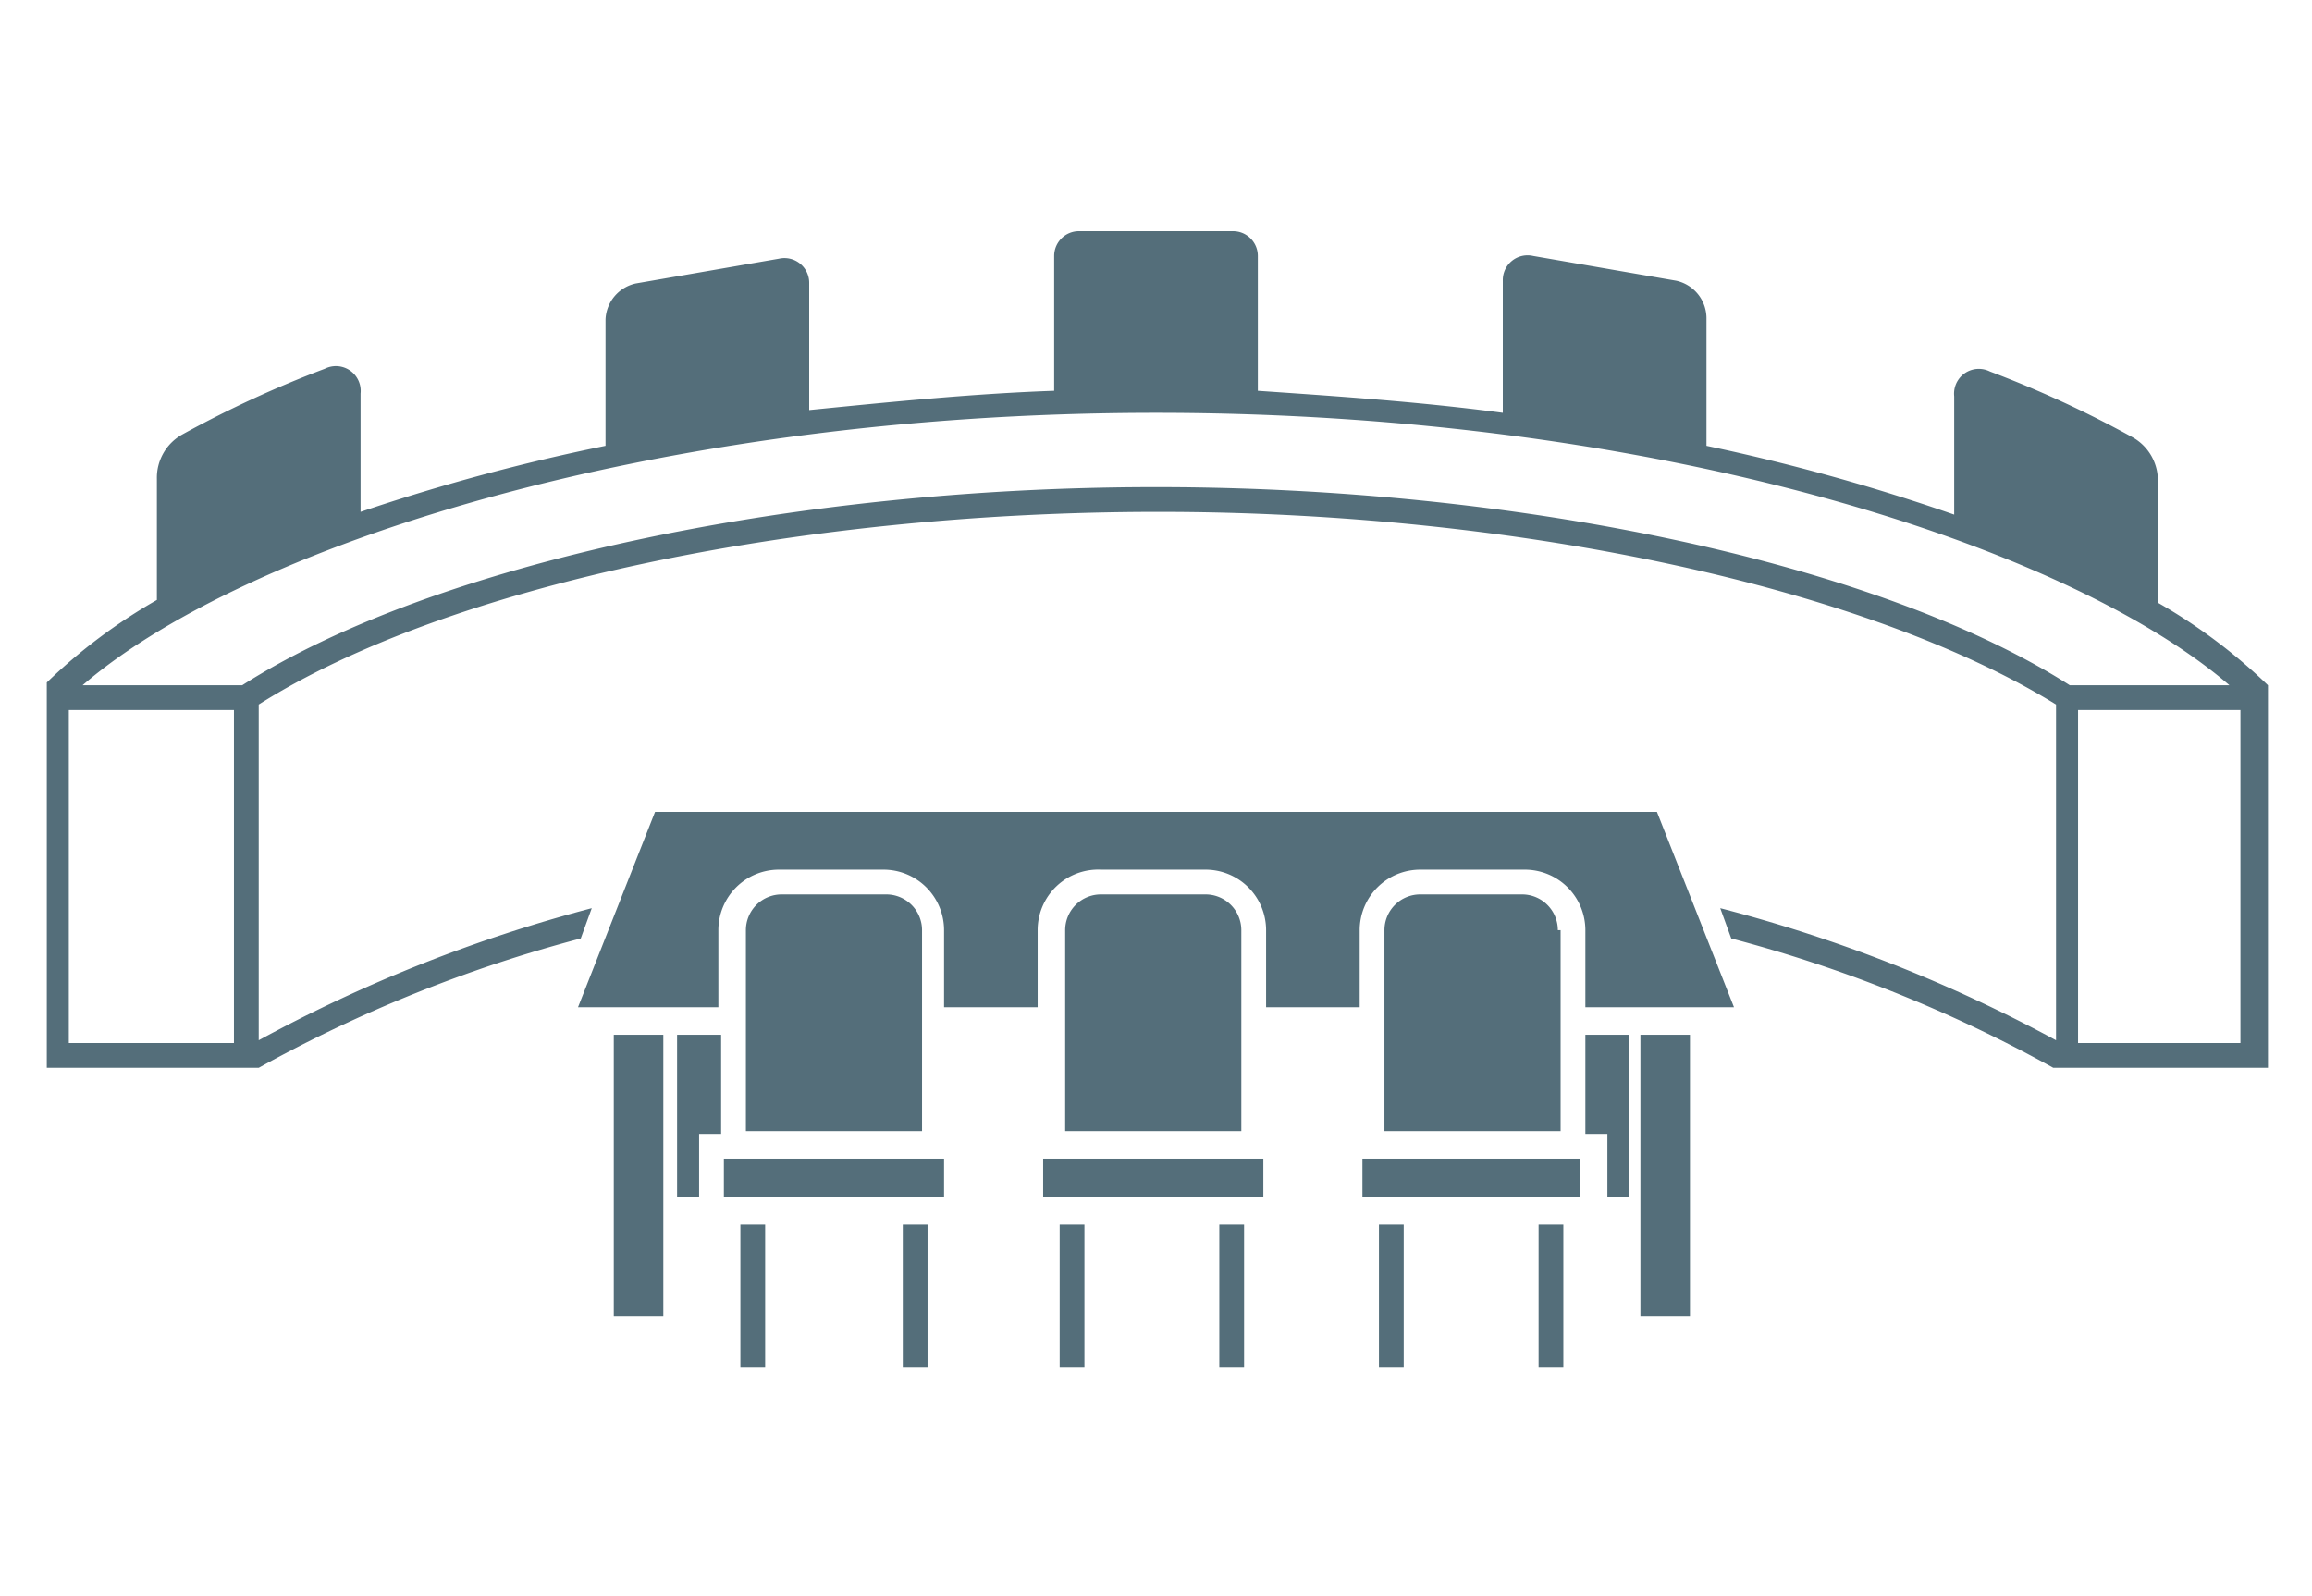 <svg xmlns="http://www.w3.org/2000/svg" viewBox="0 0 84 58"><title>hrc-icons</title><path d="M82.4,24.9a20.1,20.1,0,0,0-4-3h0V17.5a1.8,1.8,0,0,0-.9-1.6,39.9,39.9,0,0,0-5.2-2.4,0.9,0.9,0,0,0-1.3.9v4.3h0A73.2,73.2,0,0,0,62,16.2V11.6a1.4,1.4,0,0,0-1.1-1.4l-5.2-.9a0.9,0.9,0,0,0-1.1.9V15h0c-3-.4-6-0.6-8.9-0.8V9.3a0.9,0.9,0,0,0-.9-0.9H39.2a0.9,0.9,0,0,0-.9.9v4.9c-2.9.1-5.9,0.4-8.9,0.7V10.3a0.9,0.9,0,0,0-1.1-.9l-5.2.9A1.4,1.4,0,0,0,22,11.6v4.6a73.2,73.2,0,0,0-8.9,2.4V14.3a0.9,0.9,0,0,0-1.3-.9,39.9,39.9,0,0,0-5.2,2.4,1.8,1.8,0,0,0-.9,1.6v4.4a20.1,20.1,0,0,0-4,3h0V38.8H9.4a50.9,50.9,0,0,1,11.7-4.7L21.5,33A53.9,53.9,0,0,0,9.4,37.8V25.6c6.8-4.3,19.5-7,32.7-7s25.8,2.8,32.6,7V37.8A53.9,53.9,0,0,0,62.5,33l0.4,1.1a50.9,50.9,0,0,1,11.7,4.7h7.8V24.9h0ZM76.8,21h0Zm-1.9-.9h0ZM58.4,15.5h0ZM42,14.1h0ZM25.7,15.5h0ZM9.1,20.1h0ZM7.4,21h0ZM8.5,37.9H2.5V25.8H8.5V37.9ZM42,17.7c-13.3,0-26.3,2.8-33.2,7.2H3c5.8-5,20.6-9.9,39-9.9s33.2,4.9,39,9.9H75.2C68.3,20.5,55.3,17.7,42,17.7ZM81.5,37.9H75.5V25.8h5.9V37.9Z" style="fill:#546e7a"/><polygon points="78.3 21.9 78.3 21.9 78.3 21.9 78.3 21.9" style="fill:#546e7a"/><polygon points="70.9 18.6 70.9 18.6 70.9 18.6 70.9 18.6" style="fill:#546e7a"/><path d="M33.5,33.8a1.3,1.3,0,0,0-1.3-1.3H28.4a1.3,1.3,0,0,0-1.3,1.3v7.3h6.4V33.8Z" style="fill:#546e7a"/><rect x="38.5" y="44.5" width="0.9" height="5.17" style="fill:#546e7a"/><polygon points="37.9 42.1 37.9 43.5 45.9 43.5 45.9 42.1 45.9 42.1 37.9 42.1 37.9 42.1" style="fill:#546e7a"/><path d="M45.1,33.8a1.3,1.3,0,0,0-1.3-1.3H40a1.3,1.3,0,0,0-1.3,1.3v7.3h6.4V33.8Z" style="fill:#546e7a"/><polygon points="26.3 42.1 26.3 43.5 34.3 43.5 34.3 42.1 34.3 42.1 26.3 42.1 26.3 42.1" style="fill:#546e7a"/><polygon points="25.4 41.2 26.2 41.2 26.2 37.6 24.6 37.6 24.6 43.5 25.4 43.5 25.4 42.1 25.4 41.2" style="fill:#546e7a"/><rect x="44.3" y="44.5" width="0.9" height="5.17" style="fill:#546e7a"/><rect x="26.9" y="44.5" width="0.9" height="5.17" style="fill:#546e7a"/><rect x="32.8" y="44.5" width="0.9" height="5.17" style="fill:#546e7a"/><path d="M56.6,33.8a1.3,1.3,0,0,0-1.3-1.3H51.6a1.3,1.3,0,0,0-1.3,1.3v7.3h6.4V33.8Z" style="fill:#546e7a"/><path d="M51.6,31.6h3.8a2.2,2.2,0,0,1,2.2,2.2v2.8h5.4l-2.8-7.1H23.8l-2.8,7.1h5.1V33.8a2.2,2.2,0,0,1,2.2-2.2h3.8a2.2,2.2,0,0,1,2.2,2.2v2.8h3.4V33.8A2.2,2.2,0,0,1,40,31.6h3.8A2.2,2.2,0,0,1,46,33.8v2.8h3.4V33.8A2.2,2.2,0,0,1,51.6,31.6Z" style="fill:#546e7a"/><polygon points="57.6 41.2 58.4 41.2 58.4 42.1 58.4 43.5 59.2 43.5 59.2 37.6 57.6 37.6 57.6 41.2" style="fill:#546e7a"/><polygon points="49.5 42.1 49.5 42.1 49.5 43.5 57.4 43.5 57.4 42.1 57.4 42.1 49.5 42.1" style="fill:#546e7a"/><rect x="55.9" y="44.5" width="0.9" height="5.17" style="fill:#546e7a"/><rect x="50.1" y="44.5" width="0.9" height="5.17" style="fill:#546e7a"/><rect x="59.6" y="37.6" width="1.8" height="10.22" style="fill:#546e7a"/><rect x="22.3" y="37.6" width="1.8" height="10.22" style="fill:#546e7a"/></svg>